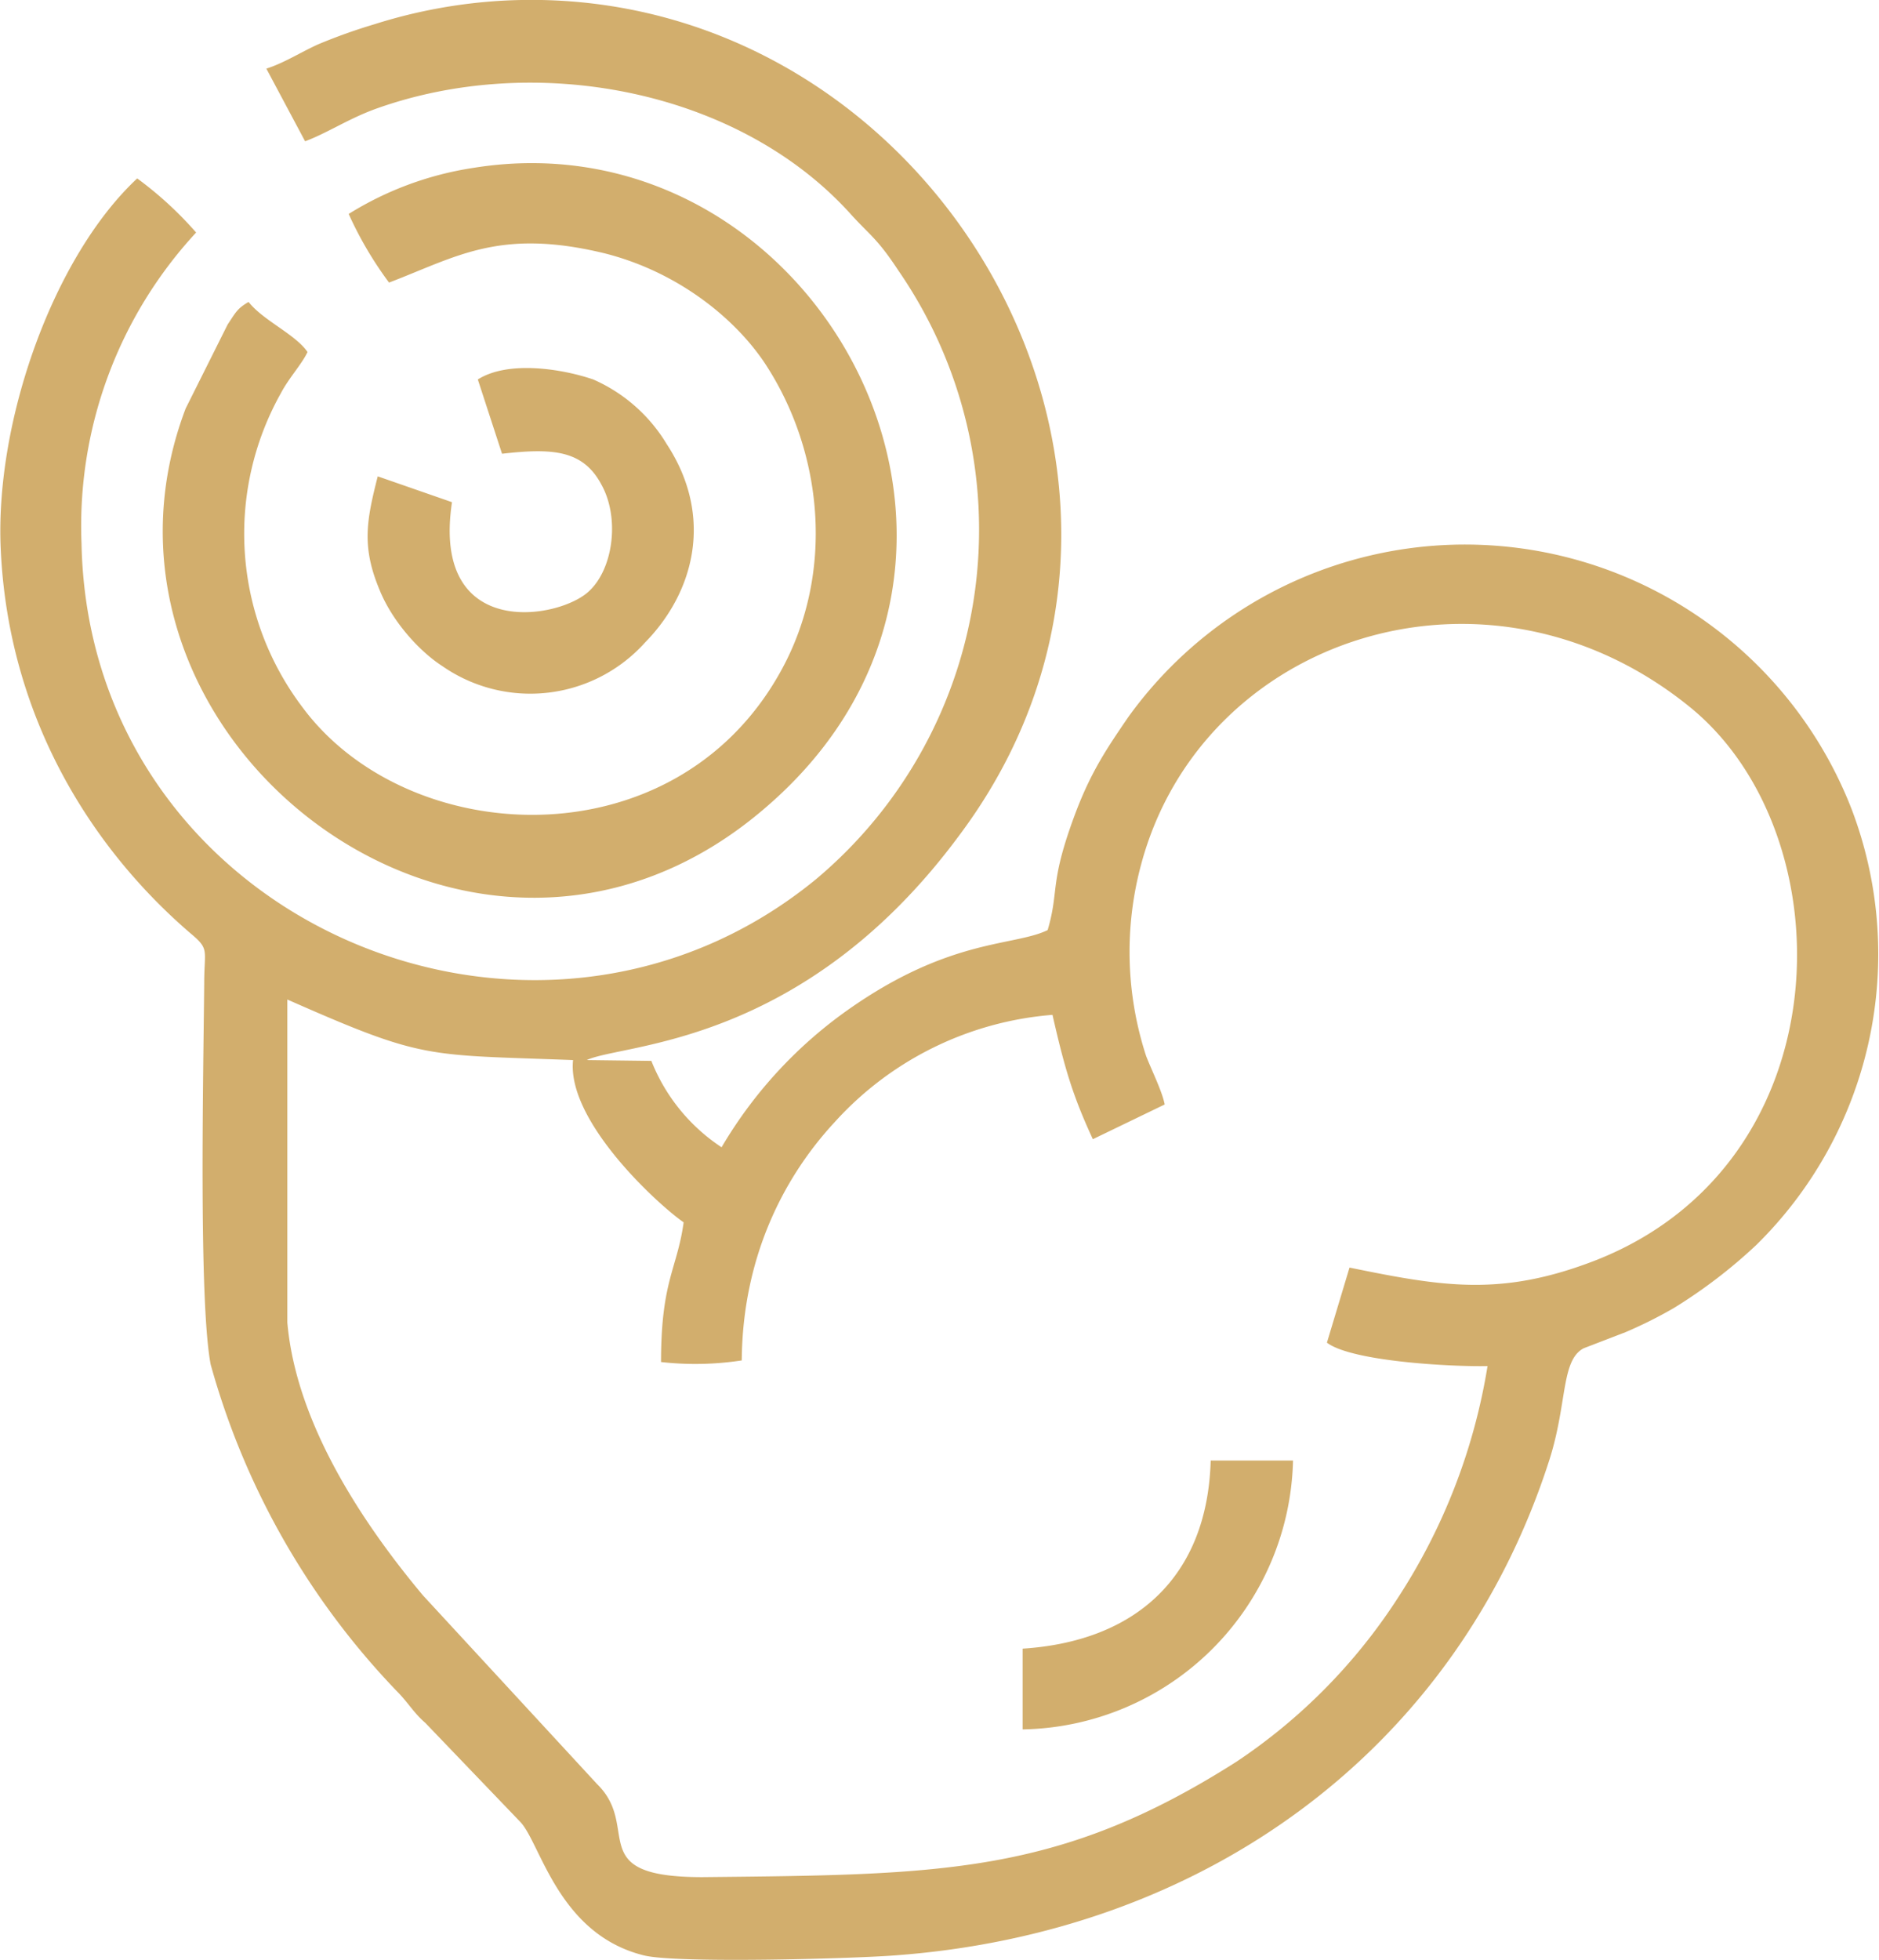 <svg xmlns="http://www.w3.org/2000/svg" width="100%" height="100%" fill-rule="evenodd" clip-rule="evenodd" image-rendering="optimizeQuality" shape-rendering="geometricPrecision" text-rendering="geometricPrecision" version="1.1" viewBox="0 0 2.328 2.428" xml:space="preserve">
  <path fill="#d2ae6d" d="M1.672 1.57l-.028.093c.03.023.152.03.199.029a.742.742 0 0 1-.111.287.7.7 0 0 1-.2.203c-.22.14-.365.14-.662.143-.148 0-.075-.061-.13-.115l-.216-.234C.452 1.89.367 1.765.356 1.638v-.4c.17.075.17.068.354.075-.008.075.104.178.137.201-.008.058-.028.072-.028.173a.38.38 0 0 0 .1-.002c.001-.128.052-.227.115-.295a.407.407 0 0 1 .27-.133c.015.066.025.1.05.154l.089-.043c-.003-.016-.016-.042-.023-.06a.416.416 0 0 1-.006-.238c.076-.282.429-.398.68-.194.194.158.191.564-.117.685-.116.045-.188.033-.305.009zm-.404.572a.341.341 0 0 0 .334-.333H1.5c-.004.144-.093.224-.233.233v.1zM.592.47l.03.092C.684.555.722.557.745.6.768.641.76.704.73.732.694.767.534.795.56.622L.468.59C.454.645.448.677.47.73.486.77.52.807.548.825A.191.191 0 0 0 .799.796C.86.734.885.64.826.55a.2.2 0 0 0-.091-.08C.697.457.63.446.592.47zM.432.265a.458.458 0 0 0 .05.085C.566.318.619.282.75.314c.09.023.16.08.197.135.073.11.088.261.02.383-.132.238-.463.22-.593.043A.356.356 0 0 1 .348.487C.358.468.374.451.381.436.366.414.326.397.308.374.294.382.292.387.282.402L.23.506c-.155.409.359.807.72.493.36-.311.062-.86-.364-.791a.407.407 0 0 0-.154.057zM.33.085l.048.09C.405.165.432.147.465.135.662.064.912.11 1.052.263c.026.029.034.031.061.072a.565.565 0 0 1-.102.754c-.35.287-.901.051-.91-.416A.535.535 0 0 1 .243.288.452.452 0 0 0 .17.221C.066.318-.007.523.001.682c.01.21.115.371.235.474.024.02.017.02.017.062-.001.11-.007.393.008.472a.95.95 0 0 0 .23.404c.015.015.021.027.036.04l.118.123c.025.027.047.139.153.165.041.01.257.004.31 0 .385-.028.697-.255.812-.615.022-.07.014-.122.042-.137l.052-.02a.55.55 0 0 0 .06-.03.634.634 0 0 0 .102-.078.505.505 0 0 0 .118-.54.514.514 0 0 0-.896-.114c-.026.038-.045.066-.064.115-.035.092-.021.098-.036.149-.041.02-.119.01-.242.095a.549.549 0 0 0-.162.174.229.229 0 0 1-.087-.107l-.08-.001c.044-.021.268-.016.462-.279C1.52.591 1.152-.03.62.001A.645.645 0 0 0 .464.03a.693.693 0 0 0-.07.025C.372.065.352.078.33.085z"/>
</svg>
